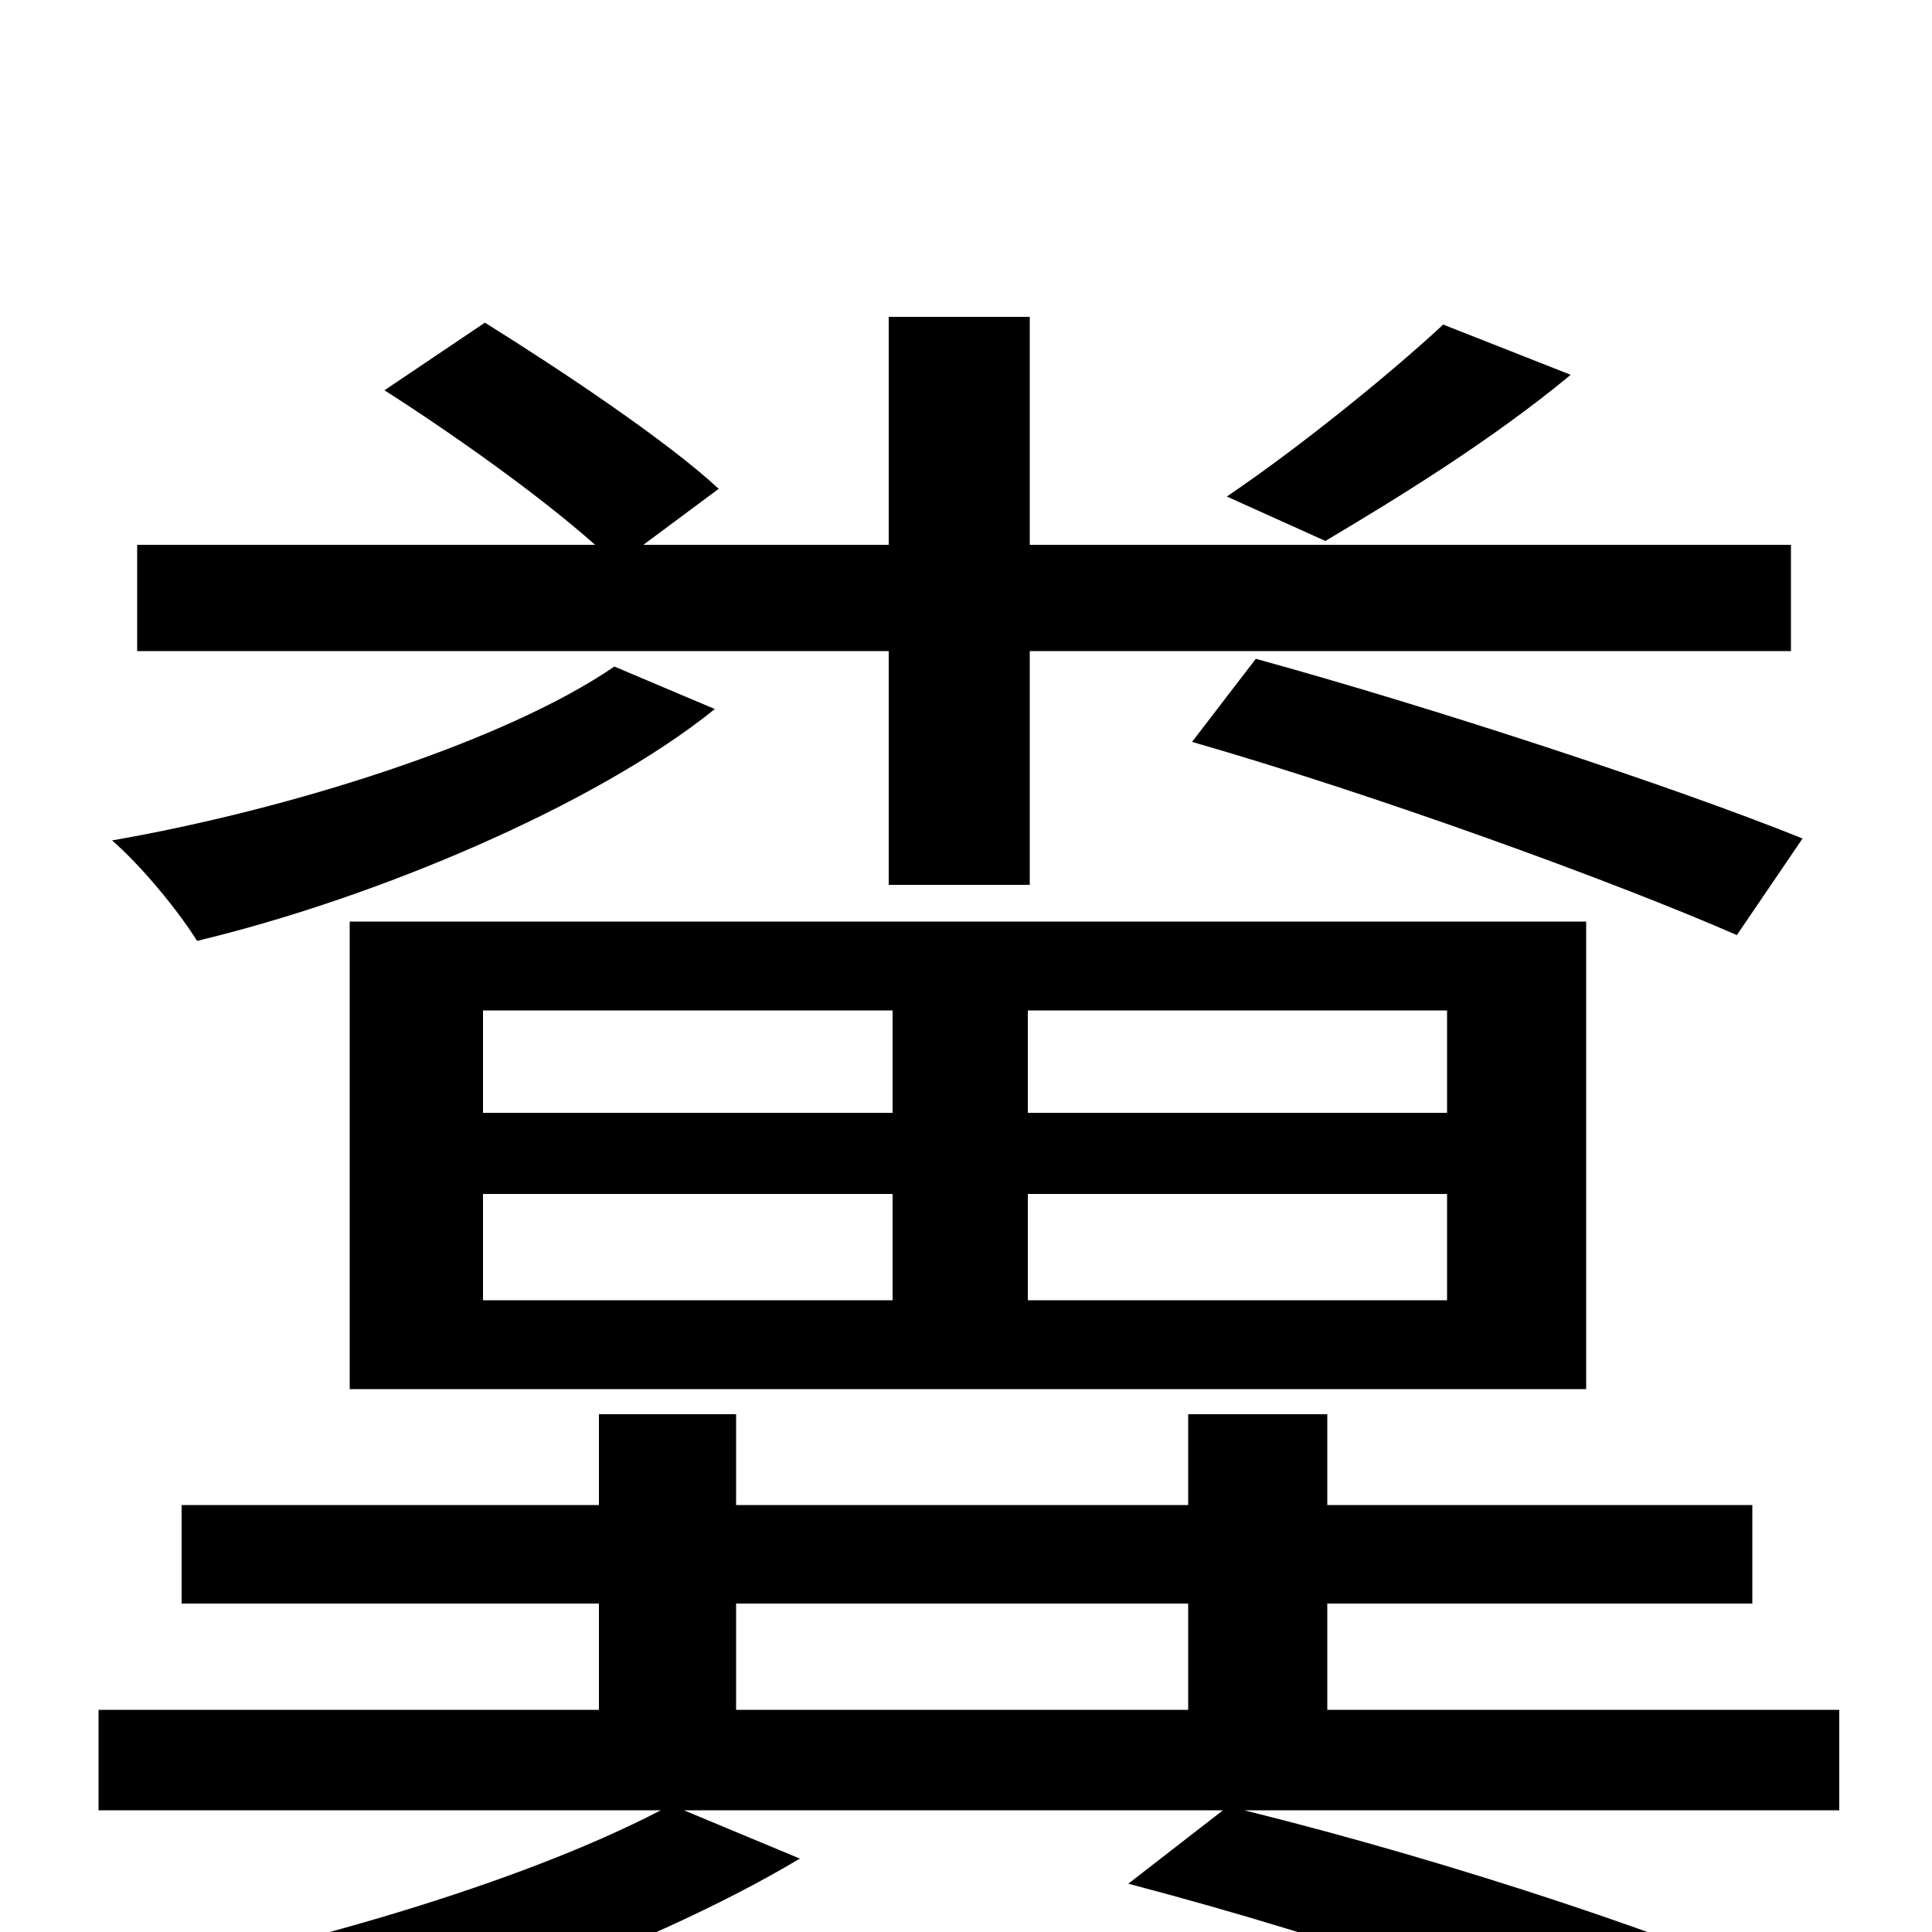 <svg xmlns="http://www.w3.org/2000/svg" viewBox="0 -1000 1000 1000">
	<path fill="#000000" d="M933 -566C866 -593 741 -634 650 -659L617 -616C711 -589 835 -544 899 -516ZM250 -382H462V-327H250ZM250 -477H462V-424H250ZM749 -424H532V-477H749ZM749 -327H532V-382H749ZM181 -281H821V-523H181ZM747 -832C719 -806 672 -768 635 -743L686 -720C723 -742 772 -772 813 -806ZM460 -542H533V-663H927V-718H533V-836H460V-718H333L372 -747C345 -772 291 -808 251 -833L199 -798C235 -775 280 -743 308 -718H71V-663H460ZM318 -655C261 -616 150 -581 58 -565C73 -552 92 -529 102 -513C194 -535 308 -583 370 -633ZM381 -170H615V-115H381ZM952 -115H687V-170H907V-221H687V-268H615V-221H381V-268H310V-221H94V-170H310V-115H51V-63H342C269 -25 152 9 48 28C65 40 91 66 104 80C205 55 332 11 414 -38L354 -63H633L584 -25C698 5 809 44 874 77L943 36C873 4 753 -36 644 -63H952Z"/>
</svg>